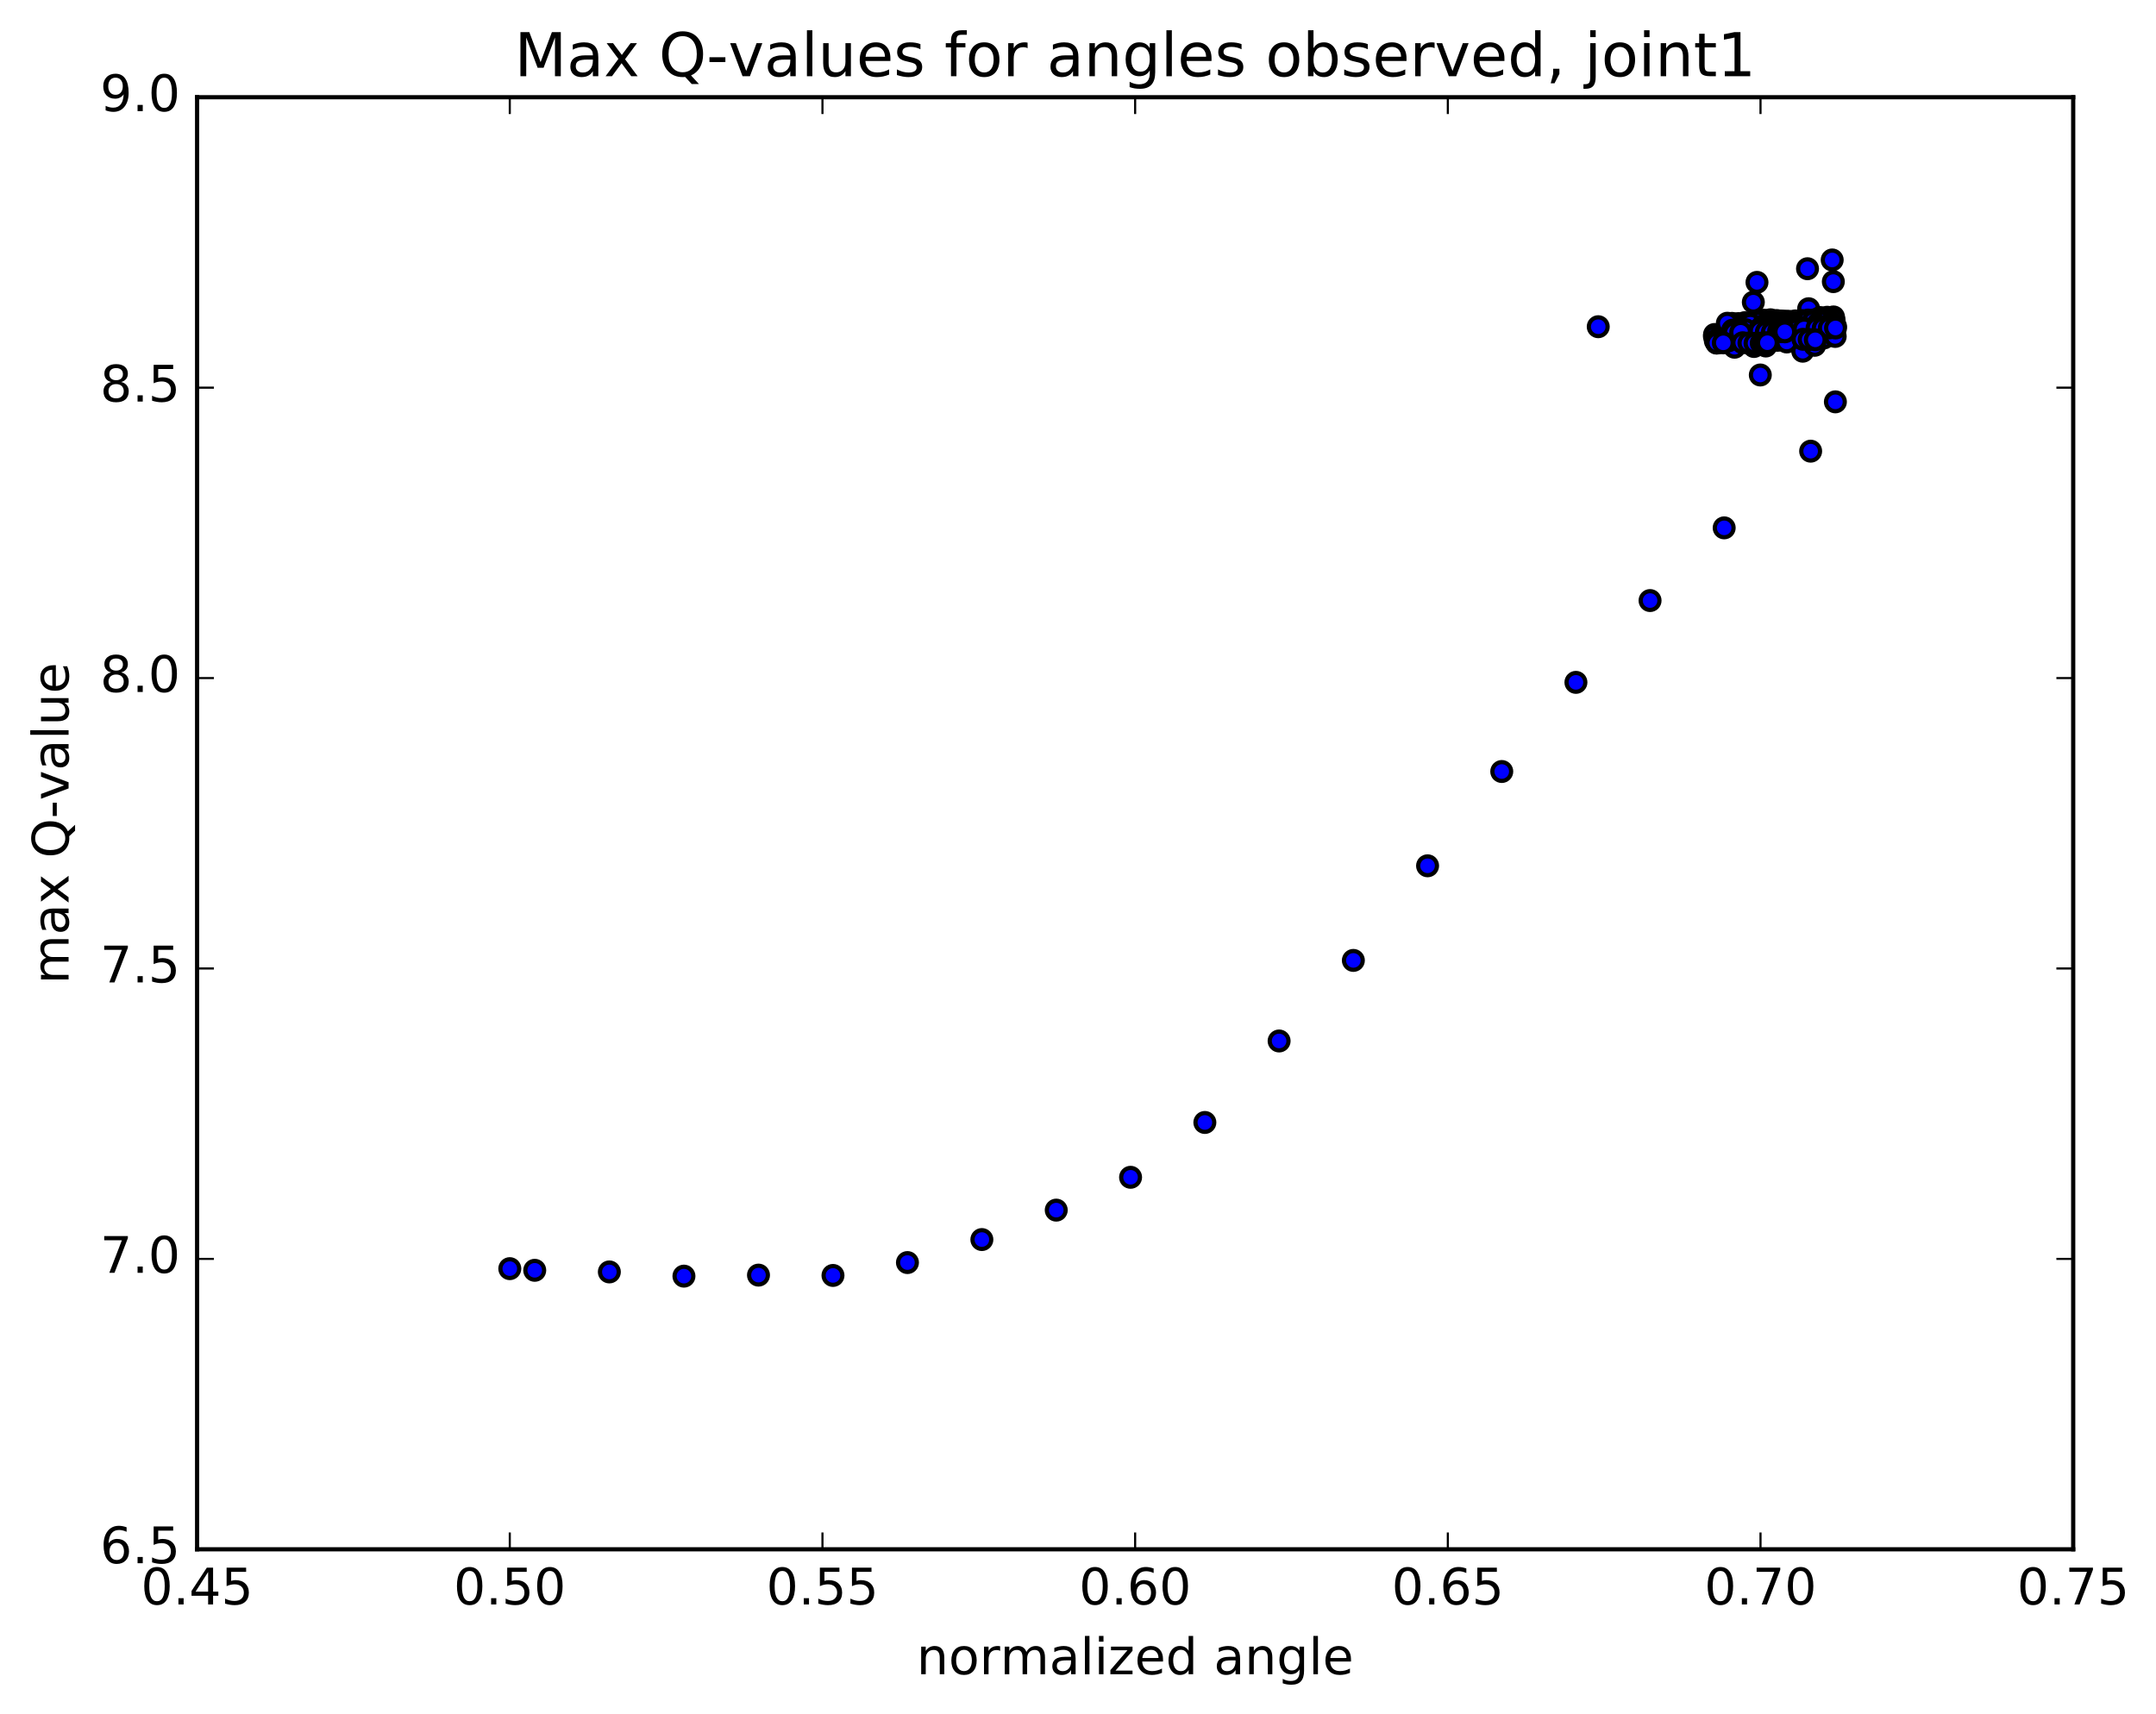 <?xml version="1.0" encoding="utf-8" standalone="no"?>
<!DOCTYPE svg PUBLIC "-//W3C//DTD SVG 1.1//EN"
  "http://www.w3.org/Graphics/SVG/1.1/DTD/svg11.dtd">
<!-- Created with matplotlib (http://matplotlib.org/) -->
<svg height="408pt" version="1.1" viewBox="0 0 513 408" width="513pt" xmlns="http://www.w3.org/2000/svg" xmlns:xlink="http://www.w3.org/1999/xlink">
 <defs>
  <style type="text/css">
*{stroke-linecap:butt;stroke-linejoin:round;stroke-miterlimit:100000;}
  </style>
 </defs>
 <g id="figure_1">
  <g id="patch_1">
   <path d="M 0 408.169 
L 513.857 408.169 
L 513.857 0 
L 0 0 
z
" style="fill:#ffffff;"/>
  </g>
  <g id="axes_1">
   <g id="patch_2">
    <path d="M 46.898 368.742 
L 493.298 368.742 
L 493.298 23.142 
L 46.898 23.142 
z
" style="fill:#ffffff;"/>
   </g>
   <g id="PathCollection_1">
    <defs>
     <path d="M 0 2.236 
C 0.593 2.236 1.162 2 1.581 1.581 
C 2 1.162 2.236 0.593 2.236 0 
C 2.236 -0.593 2 -1.162 1.581 -1.581 
C 1.162 -2 0.593 -2.236 0 -2.236 
C -0.593 -2.236 -1.162 -2 -1.581 -1.581 
C -2 -1.162 -2.236 -0.593 -2.236 0 
C -2.236 0.593 -2 1.162 -1.581 1.581 
C -1.162 2 -0.593 2.236 0 2.236 
z
" id="md795073291" style="stroke:#000000;"/>
    </defs>
    <g clip-path="url(#p46f51a2713)">
     <use style="fill:#0000ff;stroke:#000000;" x="380.287" xlink:href="#md795073291" y="77.758"/>
     <use style="fill:#0000ff;stroke:#000000;" x="121.301" xlink:href="#md795073291" y="301.943"/>
     <use style="fill:#0000ff;stroke:#000000;" x="127.233" xlink:href="#md795073291" y="302.337"/>
     <use style="fill:#0000ff;stroke:#000000;" x="144.99" xlink:href="#md795073291" y="302.722"/>
     <use style="fill:#0000ff;stroke:#000000;" x="162.737" xlink:href="#md795073291" y="303.724"/>
     <use style="fill:#0000ff;stroke:#000000;" x="180.475" xlink:href="#md795073291" y="303.482"/>
     <use style="fill:#0000ff;stroke:#000000;" x="198.202" xlink:href="#md795073291" y="303.559"/>
     <use style="fill:#0000ff;stroke:#000000;" x="215.919" xlink:href="#md795073291" y="300.494"/>
     <use style="fill:#0000ff;stroke:#000000;" x="233.626" xlink:href="#md795073291" y="295.019"/>
     <use style="fill:#0000ff;stroke:#000000;" x="251.323" xlink:href="#md795073291" y="288.014"/>
     <use style="fill:#0000ff;stroke:#000000;" x="269.009" xlink:href="#md795073291" y="280.2"/>
     <use style="fill:#0000ff;stroke:#000000;" x="286.685" xlink:href="#md795073291" y="267.15"/>
     <use style="fill:#0000ff;stroke:#000000;" x="304.354" xlink:href="#md795073291" y="247.756"/>
     <use style="fill:#0000ff;stroke:#000000;" x="322.02" xlink:href="#md795073291" y="228.581"/>
     <use style="fill:#0000ff;stroke:#000000;" x="339.678" xlink:href="#md795073291" y="206.063"/>
     <use style="fill:#0000ff;stroke:#000000;" x="357.329" xlink:href="#md795073291" y="183.621"/>
     <use style="fill:#0000ff;stroke:#000000;" x="374.977" xlink:href="#md795073291" y="162.405"/>
     <use style="fill:#0000ff;stroke:#000000;" x="392.617" xlink:href="#md795073291" y="142.934"/>
     <use style="fill:#0000ff;stroke:#000000;" x="410.254" xlink:href="#md795073291" y="125.632"/>
     <use style="fill:#0000ff;stroke:#000000;" x="430.826" xlink:href="#md795073291" y="107.38"/>
     <use style="fill:#0000ff;stroke:#000000;" x="436.713" xlink:href="#md795073291" y="95.64"/>
     <use style="fill:#0000ff;stroke:#000000;" x="418.848" xlink:href="#md795073291" y="89.248"/>
     <use style="fill:#0000ff;stroke:#000000;" x="412.721" xlink:href="#md795073291" y="82.64"/>
     <use style="fill:#0000ff;stroke:#000000;" x="430.348" xlink:href="#md795073291" y="73.478"/>
     <use style="fill:#0000ff;stroke:#000000;" x="436.225" xlink:href="#md795073291" y="67.03"/>
     <use style="fill:#0000ff;stroke:#000000;" x="430.082" xlink:href="#md795073291" y="63.957"/>
     <use style="fill:#0000ff;stroke:#000000;" x="435.953" xlink:href="#md795073291" y="61.871"/>
     <use style="fill:#0000ff;stroke:#000000;" x="418.059" xlink:href="#md795073291" y="67.204"/>
     <use style="fill:#0000ff;stroke:#000000;" x="411.938" xlink:href="#md795073291" y="77.412"/>
     <use style="fill:#0000ff;stroke:#000000;" x="428.947" xlink:href="#md795073291" y="83.589"/>
     <use style="fill:#0000ff;stroke:#000000;" x="433.964" xlink:href="#md795073291" y="80.439"/>
     <use style="fill:#0000ff;stroke:#000000;" x="421.083" xlink:href="#md795073291" y="80.433"/>
     <use style="fill:#0000ff;stroke:#000000;" x="417.345" xlink:href="#md795073291" y="82.467"/>
     <use style="fill:#0000ff;stroke:#000000;" x="431.794" xlink:href="#md795073291" y="82.181"/>
     <use style="fill:#0000ff;stroke:#000000;" x="436.667" xlink:href="#md795073291" y="80.07"/>
     <use style="fill:#0000ff;stroke:#000000;" x="423.885" xlink:href="#md795073291" y="80.377"/>
     <use style="fill:#0000ff;stroke:#000000;" x="420.161" xlink:href="#md795073291" y="82.351"/>
     <use style="fill:#0000ff;stroke:#000000;" x="425.185" xlink:href="#md795073291" y="79.901"/>
     <use style="fill:#0000ff;stroke:#000000;" x="412.179" xlink:href="#md795073291" y="79.95"/>
     <use style="fill:#0000ff;stroke:#000000;" x="408.464" xlink:href="#md795073291" y="81.657"/>
     <use style="fill:#0000ff;stroke:#000000;" x="422.928" xlink:href="#md795073291" y="80.908"/>
     <use style="fill:#0000ff;stroke:#000000;" x="427.967" xlink:href="#md795073291" y="78.542"/>
     <use style="fill:#0000ff;stroke:#000000;" x="414.966" xlink:href="#md795073291" y="78.89"/>
     <use style="fill:#0000ff;stroke:#000000;" x="411.249" xlink:href="#md795073291" y="80.715"/>
     <use style="fill:#0000ff;stroke:#000000;" x="425.707" xlink:href="#md795073291" y="79.89"/>
     <use style="fill:#0000ff;stroke:#000000;" x="430.786" xlink:href="#md795073291" y="77.304"/>
     <use style="fill:#0000ff;stroke:#000000;" x="417.727" xlink:href="#md795073291" y="77.616"/>
     <use style="fill:#0000ff;stroke:#000000;" x="413.785" xlink:href="#md795073291" y="78.86"/>
     <use style="fill:#0000ff;stroke:#000000;" x="428.201" xlink:href="#md795073291" y="77.945"/>
     <use style="fill:#0000ff;stroke:#000000;" x="433.075" xlink:href="#md795073291" y="75.573"/>
     <use style="fill:#0000ff;stroke:#000000;" x="419.636" xlink:href="#md795073291" y="76.206"/>
     <use style="fill:#0000ff;stroke:#000000;" x="415.587" xlink:href="#md795073291" y="78.801"/>
     <use style="fill:#0000ff;stroke:#000000;" x="429.96" xlink:href="#md795073291" y="77.829"/>
     <use style="fill:#0000ff;stroke:#000000;" x="434.766" xlink:href="#md795073291" y="75.506"/>
     <use style="fill:#0000ff;stroke:#000000;" x="421.257" xlink:href="#md795073291" y="76.108"/>
     <use style="fill:#0000ff;stroke:#000000;" x="417.14" xlink:href="#md795073291" y="78.95"/>
     <use style="fill:#0000ff;stroke:#000000;" x="431.478" xlink:href="#md795073291" y="78.028"/>
     <use style="fill:#0000ff;stroke:#000000;" x="436.263" xlink:href="#md795073291" y="75.433"/>
     <use style="fill:#0000ff;stroke:#000000;" x="422.736" xlink:href="#md795073291" y="76.289"/>
     <use style="fill:#0000ff;stroke:#000000;" x="418.598" xlink:href="#md795073291" y="79.106"/>
     <use style="fill:#0000ff;stroke:#000000;" x="423.453" xlink:href="#md795073291" y="76.395"/>
     <use style="fill:#0000ff;stroke:#000000;" x="419.324" xlink:href="#md795073291" y="79.062"/>
     <use style="fill:#0000ff;stroke:#000000;" x="424.184" xlink:href="#md795073291" y="76.436"/>
     <use style="fill:#0000ff;stroke:#000000;" x="420.05" xlink:href="#md795073291" y="79.004"/>
     <use style="fill:#0000ff;stroke:#000000;" x="424.905" xlink:href="#md795073291" y="76.48"/>
     <use style="fill:#0000ff;stroke:#000000;" x="420.77" xlink:href="#md795073291" y="78.972"/>
     <use style="fill:#0000ff;stroke:#000000;" x="425.625" xlink:href="#md795073291" y="76.478"/>
     <use style="fill:#0000ff;stroke:#000000;" x="412.097" xlink:href="#md795073291" y="76.964"/>
     <use style="fill:#0000ff;stroke:#000000;" x="407.957" xlink:href="#md795073291" y="79.61"/>
     <use style="fill:#0000ff;stroke:#000000;" x="422.28" xlink:href="#md795073291" y="78.908"/>
     <use style="fill:#0000ff;stroke:#000000;" x="427.136" xlink:href="#md795073291" y="76.377"/>
     <use style="fill:#0000ff;stroke:#000000;" x="413.609" xlink:href="#md795073291" y="77.018"/>
     <use style="fill:#0000ff;stroke:#000000;" x="409.473" xlink:href="#md795073291" y="79.601"/>
     <use style="fill:#0000ff;stroke:#000000;" x="423.793" xlink:href="#md795073291" y="78.862"/>
     <use style="fill:#0000ff;stroke:#000000;" x="428.665" xlink:href="#md795073291" y="76.27"/>
     <use style="fill:#0000ff;stroke:#000000;" x="415.14" xlink:href="#md795073291" y="76.801"/>
     <use style="fill:#0000ff;stroke:#000000;" x="411.001" xlink:href="#md795073291" y="79.613"/>
     <use style="fill:#0000ff;stroke:#000000;" x="425.327" xlink:href="#md795073291" y="78.83"/>
     <use style="fill:#0000ff;stroke:#000000;" x="430.189" xlink:href="#md795073291" y="76.169"/>
     <use style="fill:#0000ff;stroke:#000000;" x="416.669" xlink:href="#md795073291" y="76.867"/>
     <use style="fill:#0000ff;stroke:#000000;" x="412.535" xlink:href="#md795073291" y="79.623"/>
     <use style="fill:#0000ff;stroke:#000000;" x="426.863" xlink:href="#md795073291" y="78.807"/>
     <use style="fill:#0000ff;stroke:#000000;" x="431.708" xlink:href="#md795073291" y="76.128"/>
     <use style="fill:#0000ff;stroke:#000000;" x="418.19" xlink:href="#md795073291" y="76.745"/>
     <use style="fill:#0000ff;stroke:#000000;" x="414.055" xlink:href="#md795073291" y="79.668"/>
     <use style="fill:#0000ff;stroke:#000000;" x="428.798" xlink:href="#md795073291" y="78.615"/>
     <use style="fill:#0000ff;stroke:#000000;" x="434.931" xlink:href="#md795073291" y="76.024"/>
     <use style="fill:#0000ff;stroke:#000000;" x="421.404" xlink:href="#md795073291" y="76.825"/>
     <use style="fill:#0000ff;stroke:#000000;" x="417.273" xlink:href="#md795073291" y="79.755"/>
     <use style="fill:#0000ff;stroke:#000000;" x="431.597" xlink:href="#md795073291" y="78.811"/>
     <use style="fill:#0000ff;stroke:#000000;" x="436.406" xlink:href="#md795073291" y="76.198"/>
     <use style="fill:#0000ff;stroke:#000000;" x="422.863" xlink:href="#md795073291" y="77.012"/>
     <use style="fill:#0000ff;stroke:#000000;" x="418.71" xlink:href="#md795073291" y="79.729"/>
     <use style="fill:#0000ff;stroke:#000000;" x="423.562" xlink:href="#md795073291" y="77.093"/>
     <use style="fill:#0000ff;stroke:#000000;" x="419.431" xlink:href="#md795073291" y="79.629"/>
     <use style="fill:#0000ff;stroke:#000000;" x="424.264" xlink:href="#md795073291" y="77.127"/>
     <use style="fill:#0000ff;stroke:#000000;" x="420.107" xlink:href="#md795073291" y="79.559"/>
     <use style="fill:#0000ff;stroke:#000000;" x="424.96" xlink:href="#md795073291" y="77.151"/>
     <use style="fill:#0000ff;stroke:#000000;" x="420.8" xlink:href="#md795073291" y="79.475"/>
     <use style="fill:#0000ff;stroke:#000000;" x="425.633" xlink:href="#md795073291" y="77.131"/>
     <use style="fill:#0000ff;stroke:#000000;" x="412.087" xlink:href="#md795073291" y="77.435"/>
     <use style="fill:#0000ff;stroke:#000000;" x="407.928" xlink:href="#md795073291" y="80.058"/>
     <use style="fill:#0000ff;stroke:#000000;" x="422.235" xlink:href="#md795073291" y="79.335"/>
     <use style="fill:#0000ff;stroke:#000000;" x="427.088" xlink:href="#md795073291" y="77.013"/>
     <use style="fill:#0000ff;stroke:#000000;" x="413.542" xlink:href="#md795073291" y="77.386"/>
     <use style="fill:#0000ff;stroke:#000000;" x="409.391" xlink:href="#md795073291" y="80.032"/>
     <use style="fill:#0000ff;stroke:#000000;" x="423.699" xlink:href="#md795073291" y="79.277"/>
     <use style="fill:#0000ff;stroke:#000000;" x="428.541" xlink:href="#md795073291" y="76.885"/>
     <use style="fill:#0000ff;stroke:#000000;" x="415" xlink:href="#md795073291" y="77.337"/>
     <use style="fill:#0000ff;stroke:#000000;" x="410.84" xlink:href="#md795073291" y="80.039"/>
     <use style="fill:#0000ff;stroke:#000000;" x="425.149" xlink:href="#md795073291" y="79.238"/>
     <use style="fill:#0000ff;stroke:#000000;" x="430.021" xlink:href="#md795073291" y="76.575"/>
     <use style="fill:#0000ff;stroke:#000000;" x="416.481" xlink:href="#md795073291" y="77.179"/>
     <use style="fill:#0000ff;stroke:#000000;" x="412.322" xlink:href="#md795073291" y="80.021"/>
     <use style="fill:#0000ff;stroke:#000000;" x="426.621" xlink:href="#md795073291" y="79.288"/>
     <use style="fill:#0000ff;stroke:#000000;" x="431.442" xlink:href="#md795073291" y="76.54"/>
     <use style="fill:#0000ff;stroke:#000000;" x="417.188" xlink:href="#md795073291" y="71.922"/>
     <use style="fill:#0000ff;stroke:#000000;" x="411.005" xlink:href="#md795073291" y="76.931"/>
     <use style="fill:#0000ff;stroke:#000000;" x="427.778" xlink:href="#md795073291" y="79.502"/>
     <use style="fill:#0000ff;stroke:#000000;" x="432.665" xlink:href="#md795073291" y="76.943"/>
     <use style="fill:#0000ff;stroke:#000000;" x="419.267" xlink:href="#md795073291" y="77.698"/>
     <use style="fill:#0000ff;stroke:#000000;" x="415.198" xlink:href="#md795073291" y="80.286"/>
     <use style="fill:#0000ff;stroke:#000000;" x="429.549" xlink:href="#md795073291" y="79.337"/>
     <use style="fill:#0000ff;stroke:#000000;" x="434.309" xlink:href="#md795073291" y="76.603"/>
     <use style="fill:#0000ff;stroke:#000000;" x="420.78" xlink:href="#md795073291" y="77.418"/>
     <use style="fill:#0000ff;stroke:#000000;" x="416.65" xlink:href="#md795073291" y="80.303"/>
     <use style="fill:#0000ff;stroke:#000000;" x="430.97" xlink:href="#md795073291" y="79.443"/>
     <use style="fill:#0000ff;stroke:#000000;" x="435.762" xlink:href="#md795073291" y="76.833"/>
     <use style="fill:#0000ff;stroke:#000000;" x="422.221" xlink:href="#md795073291" y="77.645"/>
     <use style="fill:#0000ff;stroke:#000000;" x="418.085" xlink:href="#md795073291" y="80.47"/>
     <use style="fill:#0000ff;stroke:#000000;" x="422.947" xlink:href="#md795073291" y="77.738"/>
     <use style="fill:#0000ff;stroke:#000000;" x="418.801" xlink:href="#md795073291" y="80.439"/>
     <use style="fill:#0000ff;stroke:#000000;" x="423.65" xlink:href="#md795073291" y="77.754"/>
     <use style="fill:#0000ff;stroke:#000000;" x="419.51" xlink:href="#md795073291" y="80.401"/>
     <use style="fill:#0000ff;stroke:#000000;" x="424.369" xlink:href="#md795073291" y="77.875"/>
     <use style="fill:#0000ff;stroke:#000000;" x="420.225" xlink:href="#md795073291" y="80.422"/>
     <use style="fill:#0000ff;stroke:#000000;" x="425.082" xlink:href="#md795073291" y="77.888"/>
     <use style="fill:#0000ff;stroke:#000000;" x="420.948" xlink:href="#md795073291" y="80.39"/>
     <use style="fill:#0000ff;stroke:#000000;" x="425.812" xlink:href="#md795073291" y="77.983"/>
     <use style="fill:#0000ff;stroke:#000000;" x="412.283" xlink:href="#md795073291" y="78.567"/>
     <use style="fill:#0000ff;stroke:#000000;" x="408.147" xlink:href="#md795073291" y="81.114"/>
     <use style="fill:#0000ff;stroke:#000000;" x="422.48" xlink:href="#md795073291" y="80.504"/>
     <use style="fill:#0000ff;stroke:#000000;" x="427.357" xlink:href="#md795073291" y="77.883"/>
     <use style="fill:#0000ff;stroke:#000000;" x="413.835" xlink:href="#md795073291" y="78.303"/>
     <use style="fill:#0000ff;stroke:#000000;" x="409.698" xlink:href="#md795073291" y="81.096"/>
     <use style="fill:#0000ff;stroke:#000000;" x="424.033" xlink:href="#md795073291" y="80.451"/>
     <use style="fill:#0000ff;stroke:#000000;" x="428.893" xlink:href="#md795073291" y="78.018"/>
     <use style="fill:#0000ff;stroke:#000000;" x="415.374" xlink:href="#md795073291" y="78.479"/>
     <use style="fill:#0000ff;stroke:#000000;" x="411.232" xlink:href="#md795073291" y="81.119"/>
     <use style="fill:#0000ff;stroke:#000000;" x="425.986" xlink:href="#md795073291" y="80.163"/>
     <use style="fill:#0000ff;stroke:#000000;" x="432.148" xlink:href="#md795073291" y="77.704"/>
     <use style="fill:#0000ff;stroke:#000000;" x="418.629" xlink:href="#md795073291" y="78.527"/>
     <use style="fill:#0000ff;stroke:#000000;" x="414.517" xlink:href="#md795073291" y="81.172"/>
     <use style="fill:#0000ff;stroke:#000000;" x="428.867" xlink:href="#md795073291" y="80.366"/>
     <use style="fill:#0000ff;stroke:#000000;" x="433.701" xlink:href="#md795073291" y="77.794"/>
     <use style="fill:#0000ff;stroke:#000000;" x="420.18" xlink:href="#md795073291" y="78.366"/>
     <use style="fill:#0000ff;stroke:#000000;" x="416.064" xlink:href="#md795073291" y="81.09"/>
     <use style="fill:#0000ff;stroke:#000000;" x="430.408" xlink:href="#md795073291" y="80.217"/>
     <use style="fill:#0000ff;stroke:#000000;" x="435.229" xlink:href="#md795073291" y="77.477"/>
     <use style="fill:#0000ff;stroke:#000000;" x="421.704" xlink:href="#md795073291" y="78.3"/>
     <use style="fill:#0000ff;stroke:#000000;" x="417.578" xlink:href="#md795073291" y="81.08"/>
     <use style="fill:#0000ff;stroke:#000000;" x="431.922" xlink:href="#md795073291" y="80.214"/>
     <use style="fill:#0000ff;stroke:#000000;" x="436.732" xlink:href="#md795073291" y="77.642"/>
     <use style="fill:#0000ff;stroke:#000000;" x="423.212" xlink:href="#md795073291" y="78.382"/>
     <use style="fill:#0000ff;stroke:#000000;" x="419.088" xlink:href="#md795073291" y="81.219"/>
     <use style="fill:#0000ff;stroke:#000000;" x="423.969" xlink:href="#md795073291" y="78.515"/>
     <use style="fill:#0000ff;stroke:#000000;" x="419.838" xlink:href="#md795073291" y="81.146"/>
     <use style="fill:#0000ff;stroke:#000000;" x="424.713" xlink:href="#md795073291" y="78.549"/>
     <use style="fill:#0000ff;stroke:#000000;" x="420.584" xlink:href="#md795073291" y="81.106"/>
     <use style="fill:#0000ff;stroke:#000000;" x="425.464" xlink:href="#md795073291" y="78.582"/>
     <use style="fill:#0000ff;stroke:#000000;" x="421.334" xlink:href="#md795073291" y="81.051"/>
     <use style="fill:#0000ff;stroke:#000000;" x="426.206" xlink:href="#md795073291" y="78.531"/>
     <use style="fill:#0000ff;stroke:#000000;" x="412.673" xlink:href="#md795073291" y="79.148"/>
     <use style="fill:#0000ff;stroke:#000000;" x="408.52" xlink:href="#md795073291" y="81.623"/>
     <use style="fill:#0000ff;stroke:#000000;" x="422.854" xlink:href="#md795073291" y="80.991"/>
     <use style="fill:#0000ff;stroke:#000000;" x="427.714" xlink:href="#md795073291" y="78.441"/>
     <use style="fill:#0000ff;stroke:#000000;" x="414.183" xlink:href="#md795073291" y="79.09"/>
     <use style="fill:#0000ff;stroke:#000000;" x="410.047" xlink:href="#md795073291" y="81.596"/>
     <use style="fill:#0000ff;stroke:#000000;" x="424.382" xlink:href="#md795073291" y="80.899"/>
     <use style="fill:#0000ff;stroke:#000000;" x="429.259" xlink:href="#md795073291" y="78.304"/>
     <use style="fill:#0000ff;stroke:#000000;" x="425.13" xlink:href="#md795073291" y="81.391"/>
     <use style="fill:#0000ff;stroke:#000000;" x="432.352" xlink:href="#md795073291" y="78.091"/>
     <use style="fill:#0000ff;stroke:#000000;" x="418.819" xlink:href="#md795073291" y="78.758"/>
     <use style="fill:#0000ff;stroke:#000000;" x="414.675" xlink:href="#md795073291" y="81.572"/>
     <use style="fill:#0000ff;stroke:#000000;" x="429.005" xlink:href="#md795073291" y="80.751"/>
     <use style="fill:#0000ff;stroke:#000000;" x="433.822" xlink:href="#md795073291" y="78.075"/>
     <use style="fill:#0000ff;stroke:#000000;" x="420.288" xlink:href="#md795073291" y="78.975"/>
     <use style="fill:#0000ff;stroke:#000000;" x="416.145" xlink:href="#md795073291" y="81.625"/>
     <use style="fill:#0000ff;stroke:#000000;" x="430.477" xlink:href="#md795073291" y="80.801"/>
     <use style="fill:#0000ff;stroke:#000000;" x="435.272" xlink:href="#md795073291" y="78.047"/>
     <use style="fill:#0000ff;stroke:#000000;" x="421.736" xlink:href="#md795073291" y="78.967"/>
     <use style="fill:#0000ff;stroke:#000000;" x="417.592" xlink:href="#md795073291" y="81.706"/>
     <use style="fill:#0000ff;stroke:#000000;" x="431.926" xlink:href="#md795073291" y="80.88"/>
     <use style="fill:#0000ff;stroke:#000000;" x="436.744" xlink:href="#md795073291" y="78.062"/>
     <use style="fill:#0000ff;stroke:#000000;" x="423.207" xlink:href="#md795073291" y="78.779"/>
     <use style="fill:#0000ff;stroke:#000000;" x="419.076" xlink:href="#md795073291" y="81.65"/>
     <use style="fill:#0000ff;stroke:#000000;" x="423.942" xlink:href="#md795073291" y="78.951"/>
     <use style="fill:#0000ff;stroke:#000000;" x="419.821" xlink:href="#md795073291" y="81.616"/>
     <use style="fill:#0000ff;stroke:#000000;" x="424.677" xlink:href="#md795073291" y="78.978"/>
     <use style="fill:#0000ff;stroke:#000000;" x="420.532" xlink:href="#md795073291" y="81.566"/>
    </g>
   </g>
   <g id="patch_3">
    <path d="M 493.298 368.742 
L 493.298 23.142 
" style="fill:none;stroke:#000000;stroke-linecap:square;stroke-linejoin:miter;"/>
   </g>
   <g id="patch_4">
    <path d="M 46.898 368.742 
L 46.898 23.142 
" style="fill:none;stroke:#000000;stroke-linecap:square;stroke-linejoin:miter;"/>
   </g>
   <g id="patch_5">
    <path d="M 46.898 368.742 
L 493.298 368.742 
" style="fill:none;stroke:#000000;stroke-linecap:square;stroke-linejoin:miter;"/>
   </g>
   <g id="patch_6">
    <path d="M 46.898 23.142 
L 493.298 23.142 
" style="fill:none;stroke:#000000;stroke-linecap:square;stroke-linejoin:miter;"/>
   </g>
   <g id="matplotlib.axis_1">
    <g id="xtick_1">
     <g id="line2d_1">
      <defs>
       <path d="M 0 0 
L 0 -4 
" id="me702f81ede" style="stroke:#000000;stroke-width:0.5;"/>
      </defs>
      <g>
       <use style="stroke:#000000;stroke-width:0.5;" x="46.898" xlink:href="#me702f81ede" y="368.742"/>
      </g>
     </g>
     <g id="line2d_2">
      <defs>
       <path d="M 0 0 
L 0 4 
" id="ma876ac769e" style="stroke:#000000;stroke-width:0.5;"/>
      </defs>
      <g>
       <use style="stroke:#000000;stroke-width:0.5;" x="46.898" xlink:href="#ma876ac769e" y="23.142"/>
      </g>
     </g>
     <g id="text_1">
      <!-- 0.45 -->
      <defs>
       <path d="M 37.797 64.312 
L 12.891 25.391 
L 37.797 25.391 
z
M 35.203 72.906 
L 47.609 72.906 
L 47.609 25.391 
L 58.016 25.391 
L 58.016 17.188 
L 47.609 17.188 
L 47.609 0 
L 37.797 0 
L 37.797 17.188 
L 4.891 17.188 
L 4.891 26.703 
z
" id="BitstreamVeraSans-Roman-34"/>
       <path d="M 10.797 72.906 
L 49.516 72.906 
L 49.516 64.594 
L 19.828 64.594 
L 19.828 46.734 
Q 21.969 47.469 24.109 47.828 
Q 26.266 48.188 28.422 48.188 
Q 40.625 48.188 47.75 41.5 
Q 54.891 34.812 54.891 23.391 
Q 54.891 11.625 47.562 5.094 
Q 40.234 -1.422 26.906 -1.422 
Q 22.312 -1.422 17.547 -0.641 
Q 12.797 0.141 7.719 1.703 
L 7.719 11.625 
Q 12.109 9.234 16.797 8.062 
Q 21.484 6.891 26.703 6.891 
Q 35.156 6.891 40.078 11.328 
Q 45.016 15.766 45.016 23.391 
Q 45.016 31 40.078 35.438 
Q 35.156 39.891 26.703 39.891 
Q 22.75 39.891 18.812 39.016 
Q 14.891 38.141 10.797 36.281 
z
" id="BitstreamVeraSans-Roman-35"/>
       <path d="M 10.688 12.406 
L 21 12.406 
L 21 0 
L 10.688 0 
z
" id="BitstreamVeraSans-Roman-2e"/>
       <path d="M 31.781 66.406 
Q 24.172 66.406 20.328 58.906 
Q 16.5 51.422 16.5 36.375 
Q 16.5 21.391 20.328 13.891 
Q 24.172 6.391 31.781 6.391 
Q 39.453 6.391 43.281 13.891 
Q 47.125 21.391 47.125 36.375 
Q 47.125 51.422 43.281 58.906 
Q 39.453 66.406 31.781 66.406 
M 31.781 74.219 
Q 44.047 74.219 50.516 64.516 
Q 56.984 54.828 56.984 36.375 
Q 56.984 17.969 50.516 8.266 
Q 44.047 -1.422 31.781 -1.422 
Q 19.531 -1.422 13.062 8.266 
Q 6.594 17.969 6.594 36.375 
Q 6.594 54.828 13.062 64.516 
Q 19.531 74.219 31.781 74.219 
" id="BitstreamVeraSans-Roman-30"/>
      </defs>
      <g transform="translate(33.538 381.86)scale(0.12 -0.12)">
       <use xlink:href="#BitstreamVeraSans-Roman-30"/>
       <use x="63.623" xlink:href="#BitstreamVeraSans-Roman-2e"/>
       <use x="95.41" xlink:href="#BitstreamVeraSans-Roman-34"/>
       <use x="159.033" xlink:href="#BitstreamVeraSans-Roman-35"/>
      </g>
     </g>
    </g>
    <g id="xtick_2">
     <g id="line2d_3">
      <g>
       <use style="stroke:#000000;stroke-width:0.5;" x="121.297" xlink:href="#me702f81ede" y="368.742"/>
      </g>
     </g>
     <g id="line2d_4">
      <g>
       <use style="stroke:#000000;stroke-width:0.5;" x="121.297" xlink:href="#ma876ac769e" y="23.142"/>
      </g>
     </g>
     <g id="text_2">
      <!-- 0.50 -->
      <g transform="translate(107.938 381.86)scale(0.12 -0.12)">
       <use xlink:href="#BitstreamVeraSans-Roman-30"/>
       <use x="63.623" xlink:href="#BitstreamVeraSans-Roman-2e"/>
       <use x="95.41" xlink:href="#BitstreamVeraSans-Roman-35"/>
       <use x="159.033" xlink:href="#BitstreamVeraSans-Roman-30"/>
      </g>
     </g>
    </g>
    <g id="xtick_3">
     <g id="line2d_5">
      <g>
       <use style="stroke:#000000;stroke-width:0.5;" x="195.697" xlink:href="#me702f81ede" y="368.742"/>
      </g>
     </g>
     <g id="line2d_6">
      <g>
       <use style="stroke:#000000;stroke-width:0.5;" x="195.697" xlink:href="#ma876ac769e" y="23.142"/>
      </g>
     </g>
     <g id="text_3">
      <!-- 0.55 -->
      <g transform="translate(182.338 381.86)scale(0.12 -0.12)">
       <use xlink:href="#BitstreamVeraSans-Roman-30"/>
       <use x="63.623" xlink:href="#BitstreamVeraSans-Roman-2e"/>
       <use x="95.41" xlink:href="#BitstreamVeraSans-Roman-35"/>
       <use x="159.033" xlink:href="#BitstreamVeraSans-Roman-35"/>
      </g>
     </g>
    </g>
    <g id="xtick_4">
     <g id="line2d_7">
      <g>
       <use style="stroke:#000000;stroke-width:0.5;" x="270.098" xlink:href="#me702f81ede" y="368.742"/>
      </g>
     </g>
     <g id="line2d_8">
      <g>
       <use style="stroke:#000000;stroke-width:0.5;" x="270.098" xlink:href="#ma876ac769e" y="23.142"/>
      </g>
     </g>
     <g id="text_4">
      <!-- 0.60 -->
      <defs>
       <path d="M 33.016 40.375 
Q 26.375 40.375 22.484 35.828 
Q 18.609 31.297 18.609 23.391 
Q 18.609 15.531 22.484 10.953 
Q 26.375 6.391 33.016 6.391 
Q 39.656 6.391 43.531 10.953 
Q 47.406 15.531 47.406 23.391 
Q 47.406 31.297 43.531 35.828 
Q 39.656 40.375 33.016 40.375 
M 52.594 71.297 
L 52.594 62.312 
Q 48.875 64.062 45.094 64.984 
Q 41.312 65.922 37.594 65.922 
Q 27.828 65.922 22.672 59.328 
Q 17.531 52.734 16.797 39.406 
Q 19.672 43.656 24.016 45.922 
Q 28.375 48.188 33.594 48.188 
Q 44.578 48.188 50.953 41.516 
Q 57.328 34.859 57.328 23.391 
Q 57.328 12.156 50.688 5.359 
Q 44.047 -1.422 33.016 -1.422 
Q 20.359 -1.422 13.672 8.266 
Q 6.984 17.969 6.984 36.375 
Q 6.984 53.656 15.188 63.938 
Q 23.391 74.219 37.203 74.219 
Q 40.922 74.219 44.703 73.484 
Q 48.484 72.75 52.594 71.297 
" id="BitstreamVeraSans-Roman-36"/>
      </defs>
      <g transform="translate(256.738 381.86)scale(0.12 -0.12)">
       <use xlink:href="#BitstreamVeraSans-Roman-30"/>
       <use x="63.623" xlink:href="#BitstreamVeraSans-Roman-2e"/>
       <use x="95.41" xlink:href="#BitstreamVeraSans-Roman-36"/>
       <use x="159.033" xlink:href="#BitstreamVeraSans-Roman-30"/>
      </g>
     </g>
    </g>
    <g id="xtick_5">
     <g id="line2d_9">
      <g>
       <use style="stroke:#000000;stroke-width:0.5;" x="344.498" xlink:href="#me702f81ede" y="368.742"/>
      </g>
     </g>
     <g id="line2d_10">
      <g>
       <use style="stroke:#000000;stroke-width:0.5;" x="344.498" xlink:href="#ma876ac769e" y="23.142"/>
      </g>
     </g>
     <g id="text_5">
      <!-- 0.65 -->
      <g transform="translate(331.138 381.86)scale(0.12 -0.12)">
       <use xlink:href="#BitstreamVeraSans-Roman-30"/>
       <use x="63.623" xlink:href="#BitstreamVeraSans-Roman-2e"/>
       <use x="95.41" xlink:href="#BitstreamVeraSans-Roman-36"/>
       <use x="159.033" xlink:href="#BitstreamVeraSans-Roman-35"/>
      </g>
     </g>
    </g>
    <g id="xtick_6">
     <g id="line2d_11">
      <g>
       <use style="stroke:#000000;stroke-width:0.5;" x="418.897" xlink:href="#me702f81ede" y="368.742"/>
      </g>
     </g>
     <g id="line2d_12">
      <g>
       <use style="stroke:#000000;stroke-width:0.5;" x="418.897" xlink:href="#ma876ac769e" y="23.142"/>
      </g>
     </g>
     <g id="text_6">
      <!-- 0.70 -->
      <defs>
       <path d="M 8.203 72.906 
L 55.078 72.906 
L 55.078 68.703 
L 28.609 0 
L 18.312 0 
L 43.219 64.594 
L 8.203 64.594 
z
" id="BitstreamVeraSans-Roman-37"/>
      </defs>
      <g transform="translate(405.538 381.86)scale(0.12 -0.12)">
       <use xlink:href="#BitstreamVeraSans-Roman-30"/>
       <use x="63.623" xlink:href="#BitstreamVeraSans-Roman-2e"/>
       <use x="95.41" xlink:href="#BitstreamVeraSans-Roman-37"/>
       <use x="159.033" xlink:href="#BitstreamVeraSans-Roman-30"/>
      </g>
     </g>
    </g>
    <g id="xtick_7">
     <g id="line2d_13">
      <g>
       <use style="stroke:#000000;stroke-width:0.5;" x="493.298" xlink:href="#me702f81ede" y="368.742"/>
      </g>
     </g>
     <g id="line2d_14">
      <g>
       <use style="stroke:#000000;stroke-width:0.5;" x="493.298" xlink:href="#ma876ac769e" y="23.142"/>
      </g>
     </g>
     <g id="text_7">
      <!-- 0.75 -->
      <g transform="translate(479.938 381.86)scale(0.12 -0.12)">
       <use xlink:href="#BitstreamVeraSans-Roman-30"/>
       <use x="63.623" xlink:href="#BitstreamVeraSans-Roman-2e"/>
       <use x="95.41" xlink:href="#BitstreamVeraSans-Roman-37"/>
       <use x="159.033" xlink:href="#BitstreamVeraSans-Roman-35"/>
      </g>
     </g>
    </g>
    <g id="text_8">
     <!-- normalized angle -->
     <defs>
      <path d="M 45.406 46.391 
L 45.406 75.984 
L 54.391 75.984 
L 54.391 0 
L 45.406 0 
L 45.406 8.203 
Q 42.578 3.328 38.25 0.953 
Q 33.938 -1.422 27.875 -1.422 
Q 17.969 -1.422 11.734 6.484 
Q 5.516 14.406 5.516 27.297 
Q 5.516 40.188 11.734 48.094 
Q 17.969 56 27.875 56 
Q 33.938 56 38.25 53.625 
Q 42.578 51.266 45.406 46.391 
M 14.797 27.297 
Q 14.797 17.391 18.875 11.75 
Q 22.953 6.109 30.078 6.109 
Q 37.203 6.109 41.297 11.75 
Q 45.406 17.391 45.406 27.297 
Q 45.406 37.203 41.297 42.844 
Q 37.203 48.484 30.078 48.484 
Q 22.953 48.484 18.875 42.844 
Q 14.797 37.203 14.797 27.297 
" id="BitstreamVeraSans-Roman-64"/>
      <path id="BitstreamVeraSans-Roman-20"/>
      <path d="M 52 44.188 
Q 55.375 50.25 60.062 53.125 
Q 64.75 56 71.094 56 
Q 79.641 56 84.281 50.016 
Q 88.922 44.047 88.922 33.016 
L 88.922 0 
L 79.891 0 
L 79.891 32.719 
Q 79.891 40.578 77.094 44.375 
Q 74.312 48.188 68.609 48.188 
Q 61.625 48.188 57.562 43.547 
Q 53.516 38.922 53.516 30.906 
L 53.516 0 
L 44.484 0 
L 44.484 32.719 
Q 44.484 40.625 41.703 44.406 
Q 38.922 48.188 33.109 48.188 
Q 26.219 48.188 22.156 43.531 
Q 18.109 38.875 18.109 30.906 
L 18.109 0 
L 9.078 0 
L 9.078 54.688 
L 18.109 54.688 
L 18.109 46.188 
Q 21.188 51.219 25.484 53.609 
Q 29.781 56 35.688 56 
Q 41.656 56 45.828 52.969 
Q 50 49.953 52 44.188 
" id="BitstreamVeraSans-Roman-6d"/>
      <path d="M 56.203 29.594 
L 56.203 25.203 
L 14.891 25.203 
Q 15.484 15.922 20.484 11.062 
Q 25.484 6.203 34.422 6.203 
Q 39.594 6.203 44.453 7.469 
Q 49.312 8.734 54.109 11.281 
L 54.109 2.781 
Q 49.266 0.734 44.188 -0.344 
Q 39.109 -1.422 33.891 -1.422 
Q 20.797 -1.422 13.156 6.188 
Q 5.516 13.812 5.516 26.812 
Q 5.516 40.234 12.766 48.109 
Q 20.016 56 32.328 56 
Q 43.359 56 49.781 48.891 
Q 56.203 41.797 56.203 29.594 
M 47.219 32.234 
Q 47.125 39.594 43.094 43.984 
Q 39.062 48.391 32.422 48.391 
Q 24.906 48.391 20.391 44.141 
Q 15.875 39.891 15.188 32.172 
z
" id="BitstreamVeraSans-Roman-65"/>
      <path d="M 5.516 54.688 
L 48.188 54.688 
L 48.188 46.484 
L 14.406 7.172 
L 48.188 7.172 
L 48.188 0 
L 4.297 0 
L 4.297 8.203 
L 38.094 47.516 
L 5.516 47.516 
z
" id="BitstreamVeraSans-Roman-7a"/>
      <path d="M 45.406 27.984 
Q 45.406 37.75 41.375 43.109 
Q 37.359 48.484 30.078 48.484 
Q 22.859 48.484 18.828 43.109 
Q 14.797 37.75 14.797 27.984 
Q 14.797 18.266 18.828 12.891 
Q 22.859 7.516 30.078 7.516 
Q 37.359 7.516 41.375 12.891 
Q 45.406 18.266 45.406 27.984 
M 54.391 6.781 
Q 54.391 -7.172 48.188 -13.984 
Q 42 -20.797 29.203 -20.797 
Q 24.469 -20.797 20.266 -20.094 
Q 16.062 -19.391 12.109 -17.922 
L 12.109 -9.188 
Q 16.062 -11.328 19.922 -12.344 
Q 23.781 -13.375 27.781 -13.375 
Q 36.625 -13.375 41.016 -8.766 
Q 45.406 -4.156 45.406 5.172 
L 45.406 9.625 
Q 42.625 4.781 38.281 2.391 
Q 33.938 0 27.875 0 
Q 17.828 0 11.672 7.656 
Q 5.516 15.328 5.516 27.984 
Q 5.516 40.672 11.672 48.328 
Q 17.828 56 27.875 56 
Q 33.938 56 38.281 53.609 
Q 42.625 51.219 45.406 46.391 
L 45.406 54.688 
L 54.391 54.688 
z
" id="BitstreamVeraSans-Roman-67"/>
      <path d="M 34.281 27.484 
Q 23.391 27.484 19.188 25 
Q 14.984 22.516 14.984 16.5 
Q 14.984 11.719 18.141 8.906 
Q 21.297 6.109 26.703 6.109 
Q 34.188 6.109 38.703 11.406 
Q 43.219 16.703 43.219 25.484 
L 43.219 27.484 
z
M 52.203 31.203 
L 52.203 0 
L 43.219 0 
L 43.219 8.297 
Q 40.141 3.328 35.547 0.953 
Q 30.953 -1.422 24.312 -1.422 
Q 15.922 -1.422 10.953 3.297 
Q 6 8.016 6 15.922 
Q 6 25.141 12.172 29.828 
Q 18.359 34.516 30.609 34.516 
L 43.219 34.516 
L 43.219 35.406 
Q 43.219 41.609 39.141 45 
Q 35.062 48.391 27.688 48.391 
Q 23 48.391 18.547 47.266 
Q 14.109 46.141 10.016 43.891 
L 10.016 52.203 
Q 14.938 54.109 19.578 55.047 
Q 24.219 56 28.609 56 
Q 40.484 56 46.344 49.844 
Q 52.203 43.703 52.203 31.203 
" id="BitstreamVeraSans-Roman-61"/>
      <path d="M 54.891 33.016 
L 54.891 0 
L 45.906 0 
L 45.906 32.719 
Q 45.906 40.484 42.875 44.328 
Q 39.844 48.188 33.797 48.188 
Q 26.516 48.188 22.312 43.547 
Q 18.109 38.922 18.109 30.906 
L 18.109 0 
L 9.078 0 
L 9.078 54.688 
L 18.109 54.688 
L 18.109 46.188 
Q 21.344 51.125 25.703 53.562 
Q 30.078 56 35.797 56 
Q 45.219 56 50.047 50.172 
Q 54.891 44.344 54.891 33.016 
" id="BitstreamVeraSans-Roman-6e"/>
      <path d="M 30.609 48.391 
Q 23.391 48.391 19.188 42.75 
Q 14.984 37.109 14.984 27.297 
Q 14.984 17.484 19.156 11.844 
Q 23.344 6.203 30.609 6.203 
Q 37.797 6.203 41.984 11.859 
Q 46.188 17.531 46.188 27.297 
Q 46.188 37.016 41.984 42.703 
Q 37.797 48.391 30.609 48.391 
M 30.609 56 
Q 42.328 56 49.016 48.375 
Q 55.719 40.766 55.719 27.297 
Q 55.719 13.875 49.016 6.219 
Q 42.328 -1.422 30.609 -1.422 
Q 18.844 -1.422 12.172 6.219 
Q 5.516 13.875 5.516 27.297 
Q 5.516 40.766 12.172 48.375 
Q 18.844 56 30.609 56 
" id="BitstreamVeraSans-Roman-6f"/>
      <path d="M 9.422 75.984 
L 18.406 75.984 
L 18.406 0 
L 9.422 0 
z
" id="BitstreamVeraSans-Roman-6c"/>
      <path d="M 9.422 54.688 
L 18.406 54.688 
L 18.406 0 
L 9.422 0 
z
M 9.422 75.984 
L 18.406 75.984 
L 18.406 64.594 
L 9.422 64.594 
z
" id="BitstreamVeraSans-Roman-69"/>
      <path d="M 41.109 46.297 
Q 39.594 47.172 37.812 47.578 
Q 36.031 48 33.891 48 
Q 26.266 48 22.188 43.047 
Q 18.109 38.094 18.109 28.812 
L 18.109 0 
L 9.078 0 
L 9.078 54.688 
L 18.109 54.688 
L 18.109 46.188 
Q 20.953 51.172 25.484 53.578 
Q 30.031 56 36.531 56 
Q 37.453 56 38.578 55.875 
Q 39.703 55.766 41.062 55.516 
z
" id="BitstreamVeraSans-Roman-72"/>
     </defs>
     <g transform="translate(218.099 398.474)scale(0.12 -0.12)">
      <use xlink:href="#BitstreamVeraSans-Roman-6e"/>
      <use x="63.379" xlink:href="#BitstreamVeraSans-Roman-6f"/>
      <use x="124.561" xlink:href="#BitstreamVeraSans-Roman-72"/>
      <use x="165.658" xlink:href="#BitstreamVeraSans-Roman-6d"/>
      <use x="263.07" xlink:href="#BitstreamVeraSans-Roman-61"/>
      <use x="324.35" xlink:href="#BitstreamVeraSans-Roman-6c"/>
      <use x="352.133" xlink:href="#BitstreamVeraSans-Roman-69"/>
      <use x="379.916" xlink:href="#BitstreamVeraSans-Roman-7a"/>
      <use x="432.406" xlink:href="#BitstreamVeraSans-Roman-65"/>
      <use x="493.93" xlink:href="#BitstreamVeraSans-Roman-64"/>
      <use x="557.406" xlink:href="#BitstreamVeraSans-Roman-20"/>
      <use x="589.193" xlink:href="#BitstreamVeraSans-Roman-61"/>
      <use x="650.473" xlink:href="#BitstreamVeraSans-Roman-6e"/>
      <use x="713.852" xlink:href="#BitstreamVeraSans-Roman-67"/>
      <use x="777.328" xlink:href="#BitstreamVeraSans-Roman-6c"/>
      <use x="805.111" xlink:href="#BitstreamVeraSans-Roman-65"/>
     </g>
    </g>
   </g>
   <g id="matplotlib.axis_2">
    <g id="ytick_1">
     <g id="line2d_15">
      <defs>
       <path d="M 0 0 
L 4 0 
" id="me26c13dac7" style="stroke:#000000;stroke-width:0.5;"/>
      </defs>
      <g>
       <use style="stroke:#000000;stroke-width:0.5;" x="46.898" xlink:href="#me26c13dac7" y="368.742"/>
      </g>
     </g>
     <g id="line2d_16">
      <defs>
       <path d="M 0 0 
L -4 0 
" id="m106b5b398c" style="stroke:#000000;stroke-width:0.5;"/>
      </defs>
      <g>
       <use style="stroke:#000000;stroke-width:0.5;" x="493.298" xlink:href="#m106b5b398c" y="368.742"/>
      </g>
     </g>
     <g id="text_9">
      <!-- 6.5 -->
      <g transform="translate(23.814 372.053)scale(0.12 -0.12)">
       <use xlink:href="#BitstreamVeraSans-Roman-36"/>
       <use x="63.623" xlink:href="#BitstreamVeraSans-Roman-2e"/>
       <use x="95.41" xlink:href="#BitstreamVeraSans-Roman-35"/>
      </g>
     </g>
    </g>
    <g id="ytick_2">
     <g id="line2d_17">
      <g>
       <use style="stroke:#000000;stroke-width:0.5;" x="46.898" xlink:href="#me26c13dac7" y="299.622"/>
      </g>
     </g>
     <g id="line2d_18">
      <g>
       <use style="stroke:#000000;stroke-width:0.5;" x="493.298" xlink:href="#m106b5b398c" y="299.622"/>
      </g>
     </g>
     <g id="text_10">
      <!-- 7.0 -->
      <g transform="translate(23.814 302.933)scale(0.12 -0.12)">
       <use xlink:href="#BitstreamVeraSans-Roman-37"/>
       <use x="63.623" xlink:href="#BitstreamVeraSans-Roman-2e"/>
       <use x="95.41" xlink:href="#BitstreamVeraSans-Roman-30"/>
      </g>
     </g>
    </g>
    <g id="ytick_3">
     <g id="line2d_19">
      <g>
       <use style="stroke:#000000;stroke-width:0.5;" x="46.898" xlink:href="#me26c13dac7" y="230.502"/>
      </g>
     </g>
     <g id="line2d_20">
      <g>
       <use style="stroke:#000000;stroke-width:0.5;" x="493.298" xlink:href="#m106b5b398c" y="230.502"/>
      </g>
     </g>
     <g id="text_11">
      <!-- 7.5 -->
      <g transform="translate(23.814 233.813)scale(0.12 -0.12)">
       <use xlink:href="#BitstreamVeraSans-Roman-37"/>
       <use x="63.623" xlink:href="#BitstreamVeraSans-Roman-2e"/>
       <use x="95.41" xlink:href="#BitstreamVeraSans-Roman-35"/>
      </g>
     </g>
    </g>
    <g id="ytick_4">
     <g id="line2d_21">
      <g>
       <use style="stroke:#000000;stroke-width:0.5;" x="46.898" xlink:href="#me26c13dac7" y="161.382"/>
      </g>
     </g>
     <g id="line2d_22">
      <g>
       <use style="stroke:#000000;stroke-width:0.5;" x="493.298" xlink:href="#m106b5b398c" y="161.382"/>
      </g>
     </g>
     <g id="text_12">
      <!-- 8.0 -->
      <defs>
       <path d="M 31.781 34.625 
Q 24.75 34.625 20.719 30.859 
Q 16.703 27.094 16.703 20.516 
Q 16.703 13.922 20.719 10.156 
Q 24.75 6.391 31.781 6.391 
Q 38.812 6.391 42.859 10.172 
Q 46.922 13.969 46.922 20.516 
Q 46.922 27.094 42.891 30.859 
Q 38.875 34.625 31.781 34.625 
M 21.922 38.812 
Q 15.578 40.375 12.031 44.719 
Q 8.5 49.078 8.5 55.328 
Q 8.5 64.062 14.719 69.141 
Q 20.953 74.219 31.781 74.219 
Q 42.672 74.219 48.875 69.141 
Q 55.078 64.062 55.078 55.328 
Q 55.078 49.078 51.531 44.719 
Q 48 40.375 41.703 38.812 
Q 48.828 37.156 52.797 32.312 
Q 56.781 27.484 56.781 20.516 
Q 56.781 9.906 50.312 4.234 
Q 43.844 -1.422 31.781 -1.422 
Q 19.734 -1.422 13.25 4.234 
Q 6.781 9.906 6.781 20.516 
Q 6.781 27.484 10.781 32.312 
Q 14.797 37.156 21.922 38.812 
M 18.312 54.391 
Q 18.312 48.734 21.844 45.562 
Q 25.391 42.391 31.781 42.391 
Q 38.141 42.391 41.719 45.562 
Q 45.312 48.734 45.312 54.391 
Q 45.312 60.062 41.719 63.234 
Q 38.141 66.406 31.781 66.406 
Q 25.391 66.406 21.844 63.234 
Q 18.312 60.062 18.312 54.391 
" id="BitstreamVeraSans-Roman-38"/>
      </defs>
      <g transform="translate(23.814 164.693)scale(0.12 -0.12)">
       <use xlink:href="#BitstreamVeraSans-Roman-38"/>
       <use x="63.623" xlink:href="#BitstreamVeraSans-Roman-2e"/>
       <use x="95.41" xlink:href="#BitstreamVeraSans-Roman-30"/>
      </g>
     </g>
    </g>
    <g id="ytick_5">
     <g id="line2d_23">
      <g>
       <use style="stroke:#000000;stroke-width:0.5;" x="46.898" xlink:href="#me26c13dac7" y="92.262"/>
      </g>
     </g>
     <g id="line2d_24">
      <g>
       <use style="stroke:#000000;stroke-width:0.5;" x="493.298" xlink:href="#m106b5b398c" y="92.262"/>
      </g>
     </g>
     <g id="text_13">
      <!-- 8.5 -->
      <g transform="translate(23.814 95.573)scale(0.12 -0.12)">
       <use xlink:href="#BitstreamVeraSans-Roman-38"/>
       <use x="63.623" xlink:href="#BitstreamVeraSans-Roman-2e"/>
       <use x="95.41" xlink:href="#BitstreamVeraSans-Roman-35"/>
      </g>
     </g>
    </g>
    <g id="ytick_6">
     <g id="line2d_25">
      <g>
       <use style="stroke:#000000;stroke-width:0.5;" x="46.898" xlink:href="#me26c13dac7" y="23.142"/>
      </g>
     </g>
     <g id="line2d_26">
      <g>
       <use style="stroke:#000000;stroke-width:0.5;" x="493.298" xlink:href="#m106b5b398c" y="23.142"/>
      </g>
     </g>
     <g id="text_14">
      <!-- 9.0 -->
      <defs>
       <path d="M 10.984 1.516 
L 10.984 10.5 
Q 14.703 8.734 18.5 7.812 
Q 22.312 6.891 25.984 6.891 
Q 35.75 6.891 40.891 13.453 
Q 46.047 20.016 46.781 33.406 
Q 43.953 29.203 39.594 26.953 
Q 35.25 24.703 29.984 24.703 
Q 19.047 24.703 12.672 31.312 
Q 6.297 37.938 6.297 49.422 
Q 6.297 60.641 12.938 67.422 
Q 19.578 74.219 30.609 74.219 
Q 43.266 74.219 49.922 64.516 
Q 56.594 54.828 56.594 36.375 
Q 56.594 19.141 48.406 8.859 
Q 40.234 -1.422 26.422 -1.422 
Q 22.703 -1.422 18.891 -0.688 
Q 15.094 0.047 10.984 1.516 
M 30.609 32.422 
Q 37.25 32.422 41.125 36.953 
Q 45.016 41.5 45.016 49.422 
Q 45.016 57.281 41.125 61.844 
Q 37.25 66.406 30.609 66.406 
Q 23.969 66.406 20.094 61.844 
Q 16.219 57.281 16.219 49.422 
Q 16.219 41.5 20.094 36.953 
Q 23.969 32.422 30.609 32.422 
" id="BitstreamVeraSans-Roman-39"/>
      </defs>
      <g transform="translate(23.814 26.453)scale(0.12 -0.12)">
       <use xlink:href="#BitstreamVeraSans-Roman-39"/>
       <use x="63.623" xlink:href="#BitstreamVeraSans-Roman-2e"/>
       <use x="95.41" xlink:href="#BitstreamVeraSans-Roman-30"/>
      </g>
     </g>
    </g>
    <g id="text_15">
     <!-- max Q-value -->
     <defs>
      <path d="M 2.984 54.688 
L 12.5 54.688 
L 29.594 8.797 
L 46.688 54.688 
L 56.203 54.688 
L 35.688 0 
L 23.484 0 
z
" id="BitstreamVeraSans-Roman-76"/>
      <path d="M 4.891 31.391 
L 31.203 31.391 
L 31.203 23.391 
L 4.891 23.391 
z
" id="BitstreamVeraSans-Roman-2d"/>
      <path d="M 39.406 66.219 
Q 28.656 66.219 22.328 58.203 
Q 16.016 50.203 16.016 36.375 
Q 16.016 22.609 22.328 14.594 
Q 28.656 6.594 39.406 6.594 
Q 50.141 6.594 56.422 14.594 
Q 62.703 22.609 62.703 36.375 
Q 62.703 50.203 56.422 58.203 
Q 50.141 66.219 39.406 66.219 
M 53.219 1.312 
L 66.219 -12.891 
L 54.297 -12.891 
L 43.5 -1.219 
Q 41.891 -1.312 41.031 -1.359 
Q 40.188 -1.422 39.406 -1.422 
Q 24.031 -1.422 14.812 8.859 
Q 5.609 19.141 5.609 36.375 
Q 5.609 53.656 14.812 63.938 
Q 24.031 74.219 39.406 74.219 
Q 54.734 74.219 63.906 63.938 
Q 73.094 53.656 73.094 36.375 
Q 73.094 23.688 67.984 14.641 
Q 62.891 5.609 53.219 1.312 
" id="BitstreamVeraSans-Roman-51"/>
      <path d="M 8.5 21.578 
L 8.5 54.688 
L 17.484 54.688 
L 17.484 21.922 
Q 17.484 14.156 20.5 10.266 
Q 23.531 6.391 29.594 6.391 
Q 36.859 6.391 41.078 11.031 
Q 45.312 15.672 45.312 23.688 
L 45.312 54.688 
L 54.297 54.688 
L 54.297 0 
L 45.312 0 
L 45.312 8.406 
Q 42.047 3.422 37.719 1 
Q 33.406 -1.422 27.688 -1.422 
Q 18.266 -1.422 13.375 4.438 
Q 8.5 10.297 8.5 21.578 
" id="BitstreamVeraSans-Roman-75"/>
      <path d="M 54.891 54.688 
L 35.109 28.078 
L 55.906 0 
L 45.312 0 
L 29.391 21.484 
L 13.484 0 
L 2.875 0 
L 24.125 28.609 
L 4.688 54.688 
L 15.281 54.688 
L 29.781 35.203 
L 44.281 54.688 
z
" id="BitstreamVeraSans-Roman-78"/>
     </defs>
     <g transform="translate(16.318 234.198)rotate(-90.0)scale(0.12 -0.12)">
      <use xlink:href="#BitstreamVeraSans-Roman-6d"/>
      <use x="97.412" xlink:href="#BitstreamVeraSans-Roman-61"/>
      <use x="158.691" xlink:href="#BitstreamVeraSans-Roman-78"/>
      <use x="217.871" xlink:href="#BitstreamVeraSans-Roman-20"/>
      <use x="249.658" xlink:href="#BitstreamVeraSans-Roman-51"/>
      <use x="328.4" xlink:href="#BitstreamVeraSans-Roman-2d"/>
      <use x="364.453" xlink:href="#BitstreamVeraSans-Roman-76"/>
      <use x="423.633" xlink:href="#BitstreamVeraSans-Roman-61"/>
      <use x="484.912" xlink:href="#BitstreamVeraSans-Roman-6c"/>
      <use x="512.695" xlink:href="#BitstreamVeraSans-Roman-75"/>
      <use x="576.074" xlink:href="#BitstreamVeraSans-Roman-65"/>
     </g>
    </g>
   </g>
   <g id="text_16">
    <!-- Max Q-values for angles observed, joint1 -->
    <defs>
     <path d="M 9.812 72.906 
L 24.516 72.906 
L 43.109 23.297 
L 61.812 72.906 
L 76.516 72.906 
L 76.516 0 
L 66.891 0 
L 66.891 64.016 
L 48.094 14.016 
L 38.188 14.016 
L 19.391 64.016 
L 19.391 0 
L 9.812 0 
z
" id="BitstreamVeraSans-Roman-4d"/>
     <path d="M 12.406 8.297 
L 28.516 8.297 
L 28.516 63.922 
L 10.984 60.406 
L 10.984 69.391 
L 28.422 72.906 
L 38.281 72.906 
L 38.281 8.297 
L 54.391 8.297 
L 54.391 0 
L 12.406 0 
z
" id="BitstreamVeraSans-Roman-31"/>
     <path d="M 48.688 27.297 
Q 48.688 37.203 44.609 42.844 
Q 40.531 48.484 33.406 48.484 
Q 26.266 48.484 22.188 42.844 
Q 18.109 37.203 18.109 27.297 
Q 18.109 17.391 22.188 11.75 
Q 26.266 6.109 33.406 6.109 
Q 40.531 6.109 44.609 11.75 
Q 48.688 17.391 48.688 27.297 
M 18.109 46.391 
Q 20.953 51.266 25.266 53.625 
Q 29.594 56 35.594 56 
Q 45.562 56 51.781 48.094 
Q 58.016 40.188 58.016 27.297 
Q 58.016 14.406 51.781 6.484 
Q 45.562 -1.422 35.594 -1.422 
Q 29.594 -1.422 25.266 0.953 
Q 20.953 3.328 18.109 8.203 
L 18.109 0 
L 9.078 0 
L 9.078 75.984 
L 18.109 75.984 
z
" id="BitstreamVeraSans-Roman-62"/>
     <path d="M 18.312 70.219 
L 18.312 54.688 
L 36.812 54.688 
L 36.812 47.703 
L 18.312 47.703 
L 18.312 18.016 
Q 18.312 11.328 20.141 9.422 
Q 21.969 7.516 27.594 7.516 
L 36.812 7.516 
L 36.812 0 
L 27.594 0 
Q 17.188 0 13.234 3.875 
Q 9.281 7.766 9.281 18.016 
L 9.281 47.703 
L 2.688 47.703 
L 2.688 54.688 
L 9.281 54.688 
L 9.281 70.219 
z
" id="BitstreamVeraSans-Roman-74"/>
     <path d="M 37.109 75.984 
L 37.109 68.5 
L 28.516 68.5 
Q 23.688 68.5 21.797 66.547 
Q 19.922 64.594 19.922 59.516 
L 19.922 54.688 
L 34.719 54.688 
L 34.719 47.703 
L 19.922 47.703 
L 19.922 0 
L 10.891 0 
L 10.891 47.703 
L 2.297 47.703 
L 2.297 54.688 
L 10.891 54.688 
L 10.891 58.5 
Q 10.891 67.625 15.141 71.797 
Q 19.391 75.984 28.609 75.984 
z
" id="BitstreamVeraSans-Roman-66"/>
     <path d="M 11.719 12.406 
L 22.016 12.406 
L 22.016 4 
L 14.016 -11.625 
L 7.719 -11.625 
L 11.719 4 
z
" id="BitstreamVeraSans-Roman-2c"/>
     <path d="M 9.422 54.688 
L 18.406 54.688 
L 18.406 -0.984 
Q 18.406 -11.422 14.422 -16.109 
Q 10.453 -20.797 1.609 -20.797 
L -1.812 -20.797 
L -1.812 -13.188 
L 0.594 -13.188 
Q 5.719 -13.188 7.562 -10.812 
Q 9.422 -8.453 9.422 -0.984 
z
M 9.422 75.984 
L 18.406 75.984 
L 18.406 64.594 
L 9.422 64.594 
z
" id="BitstreamVeraSans-Roman-6a"/>
     <path d="M 44.281 53.078 
L 44.281 44.578 
Q 40.484 46.531 36.375 47.5 
Q 32.281 48.484 27.875 48.484 
Q 21.188 48.484 17.844 46.438 
Q 14.5 44.391 14.5 40.281 
Q 14.5 37.156 16.891 35.375 
Q 19.281 33.594 26.516 31.984 
L 29.594 31.297 
Q 39.156 29.25 43.188 25.516 
Q 47.219 21.781 47.219 15.094 
Q 47.219 7.469 41.188 3.016 
Q 35.156 -1.422 24.609 -1.422 
Q 20.219 -1.422 15.453 -0.562 
Q 10.688 0.297 5.422 2 
L 5.422 11.281 
Q 10.406 8.688 15.234 7.391 
Q 20.062 6.109 24.812 6.109 
Q 31.156 6.109 34.562 8.281 
Q 37.984 10.453 37.984 14.406 
Q 37.984 18.062 35.516 20.016 
Q 33.062 21.969 24.703 23.781 
L 21.578 24.516 
Q 13.234 26.266 9.516 29.906 
Q 5.812 33.547 5.812 39.891 
Q 5.812 47.609 11.281 51.797 
Q 16.75 56 26.812 56 
Q 31.781 56 36.172 55.266 
Q 40.578 54.547 44.281 53.078 
" id="BitstreamVeraSans-Roman-73"/>
    </defs>
    <g transform="translate(122.419 18.142)scale(0.144 -0.144)">
     <use xlink:href="#BitstreamVeraSans-Roman-4d"/>
     <use x="86.279" xlink:href="#BitstreamVeraSans-Roman-61"/>
     <use x="147.559" xlink:href="#BitstreamVeraSans-Roman-78"/>
     <use x="206.738" xlink:href="#BitstreamVeraSans-Roman-20"/>
     <use x="238.525" xlink:href="#BitstreamVeraSans-Roman-51"/>
     <use x="317.268" xlink:href="#BitstreamVeraSans-Roman-2d"/>
     <use x="353.32" xlink:href="#BitstreamVeraSans-Roman-76"/>
     <use x="412.5" xlink:href="#BitstreamVeraSans-Roman-61"/>
     <use x="473.779" xlink:href="#BitstreamVeraSans-Roman-6c"/>
     <use x="501.562" xlink:href="#BitstreamVeraSans-Roman-75"/>
     <use x="564.941" xlink:href="#BitstreamVeraSans-Roman-65"/>
     <use x="626.465" xlink:href="#BitstreamVeraSans-Roman-73"/>
     <use x="678.564" xlink:href="#BitstreamVeraSans-Roman-20"/>
     <use x="710.352" xlink:href="#BitstreamVeraSans-Roman-66"/>
     <use x="745.557" xlink:href="#BitstreamVeraSans-Roman-6f"/>
     <use x="806.738" xlink:href="#BitstreamVeraSans-Roman-72"/>
     <use x="847.852" xlink:href="#BitstreamVeraSans-Roman-20"/>
     <use x="879.639" xlink:href="#BitstreamVeraSans-Roman-61"/>
     <use x="940.918" xlink:href="#BitstreamVeraSans-Roman-6e"/>
     <use x="1004.297" xlink:href="#BitstreamVeraSans-Roman-67"/>
     <use x="1067.773" xlink:href="#BitstreamVeraSans-Roman-6c"/>
     <use x="1095.557" xlink:href="#BitstreamVeraSans-Roman-65"/>
     <use x="1157.08" xlink:href="#BitstreamVeraSans-Roman-73"/>
     <use x="1209.18" xlink:href="#BitstreamVeraSans-Roman-20"/>
     <use x="1240.967" xlink:href="#BitstreamVeraSans-Roman-6f"/>
     <use x="1302.148" xlink:href="#BitstreamVeraSans-Roman-62"/>
     <use x="1365.625" xlink:href="#BitstreamVeraSans-Roman-73"/>
     <use x="1417.725" xlink:href="#BitstreamVeraSans-Roman-65"/>
     <use x="1479.248" xlink:href="#BitstreamVeraSans-Roman-72"/>
     <use x="1520.361" xlink:href="#BitstreamVeraSans-Roman-76"/>
     <use x="1579.541" xlink:href="#BitstreamVeraSans-Roman-65"/>
     <use x="1641.064" xlink:href="#BitstreamVeraSans-Roman-64"/>
     <use x="1704.541" xlink:href="#BitstreamVeraSans-Roman-2c"/>
     <use x="1736.328" xlink:href="#BitstreamVeraSans-Roman-20"/>
     <use x="1768.115" xlink:href="#BitstreamVeraSans-Roman-6a"/>
     <use x="1795.898" xlink:href="#BitstreamVeraSans-Roman-6f"/>
     <use x="1857.08" xlink:href="#BitstreamVeraSans-Roman-69"/>
     <use x="1884.863" xlink:href="#BitstreamVeraSans-Roman-6e"/>
     <use x="1948.242" xlink:href="#BitstreamVeraSans-Roman-74"/>
     <use x="1987.451" xlink:href="#BitstreamVeraSans-Roman-31"/>
    </g>
   </g>
  </g>
 </g>
 <defs>
  <clipPath id="p46f51a2713">
   <rect height="345.6" width="446.4" x="46.898" y="23.142"/>
  </clipPath>
 </defs>
</svg>
